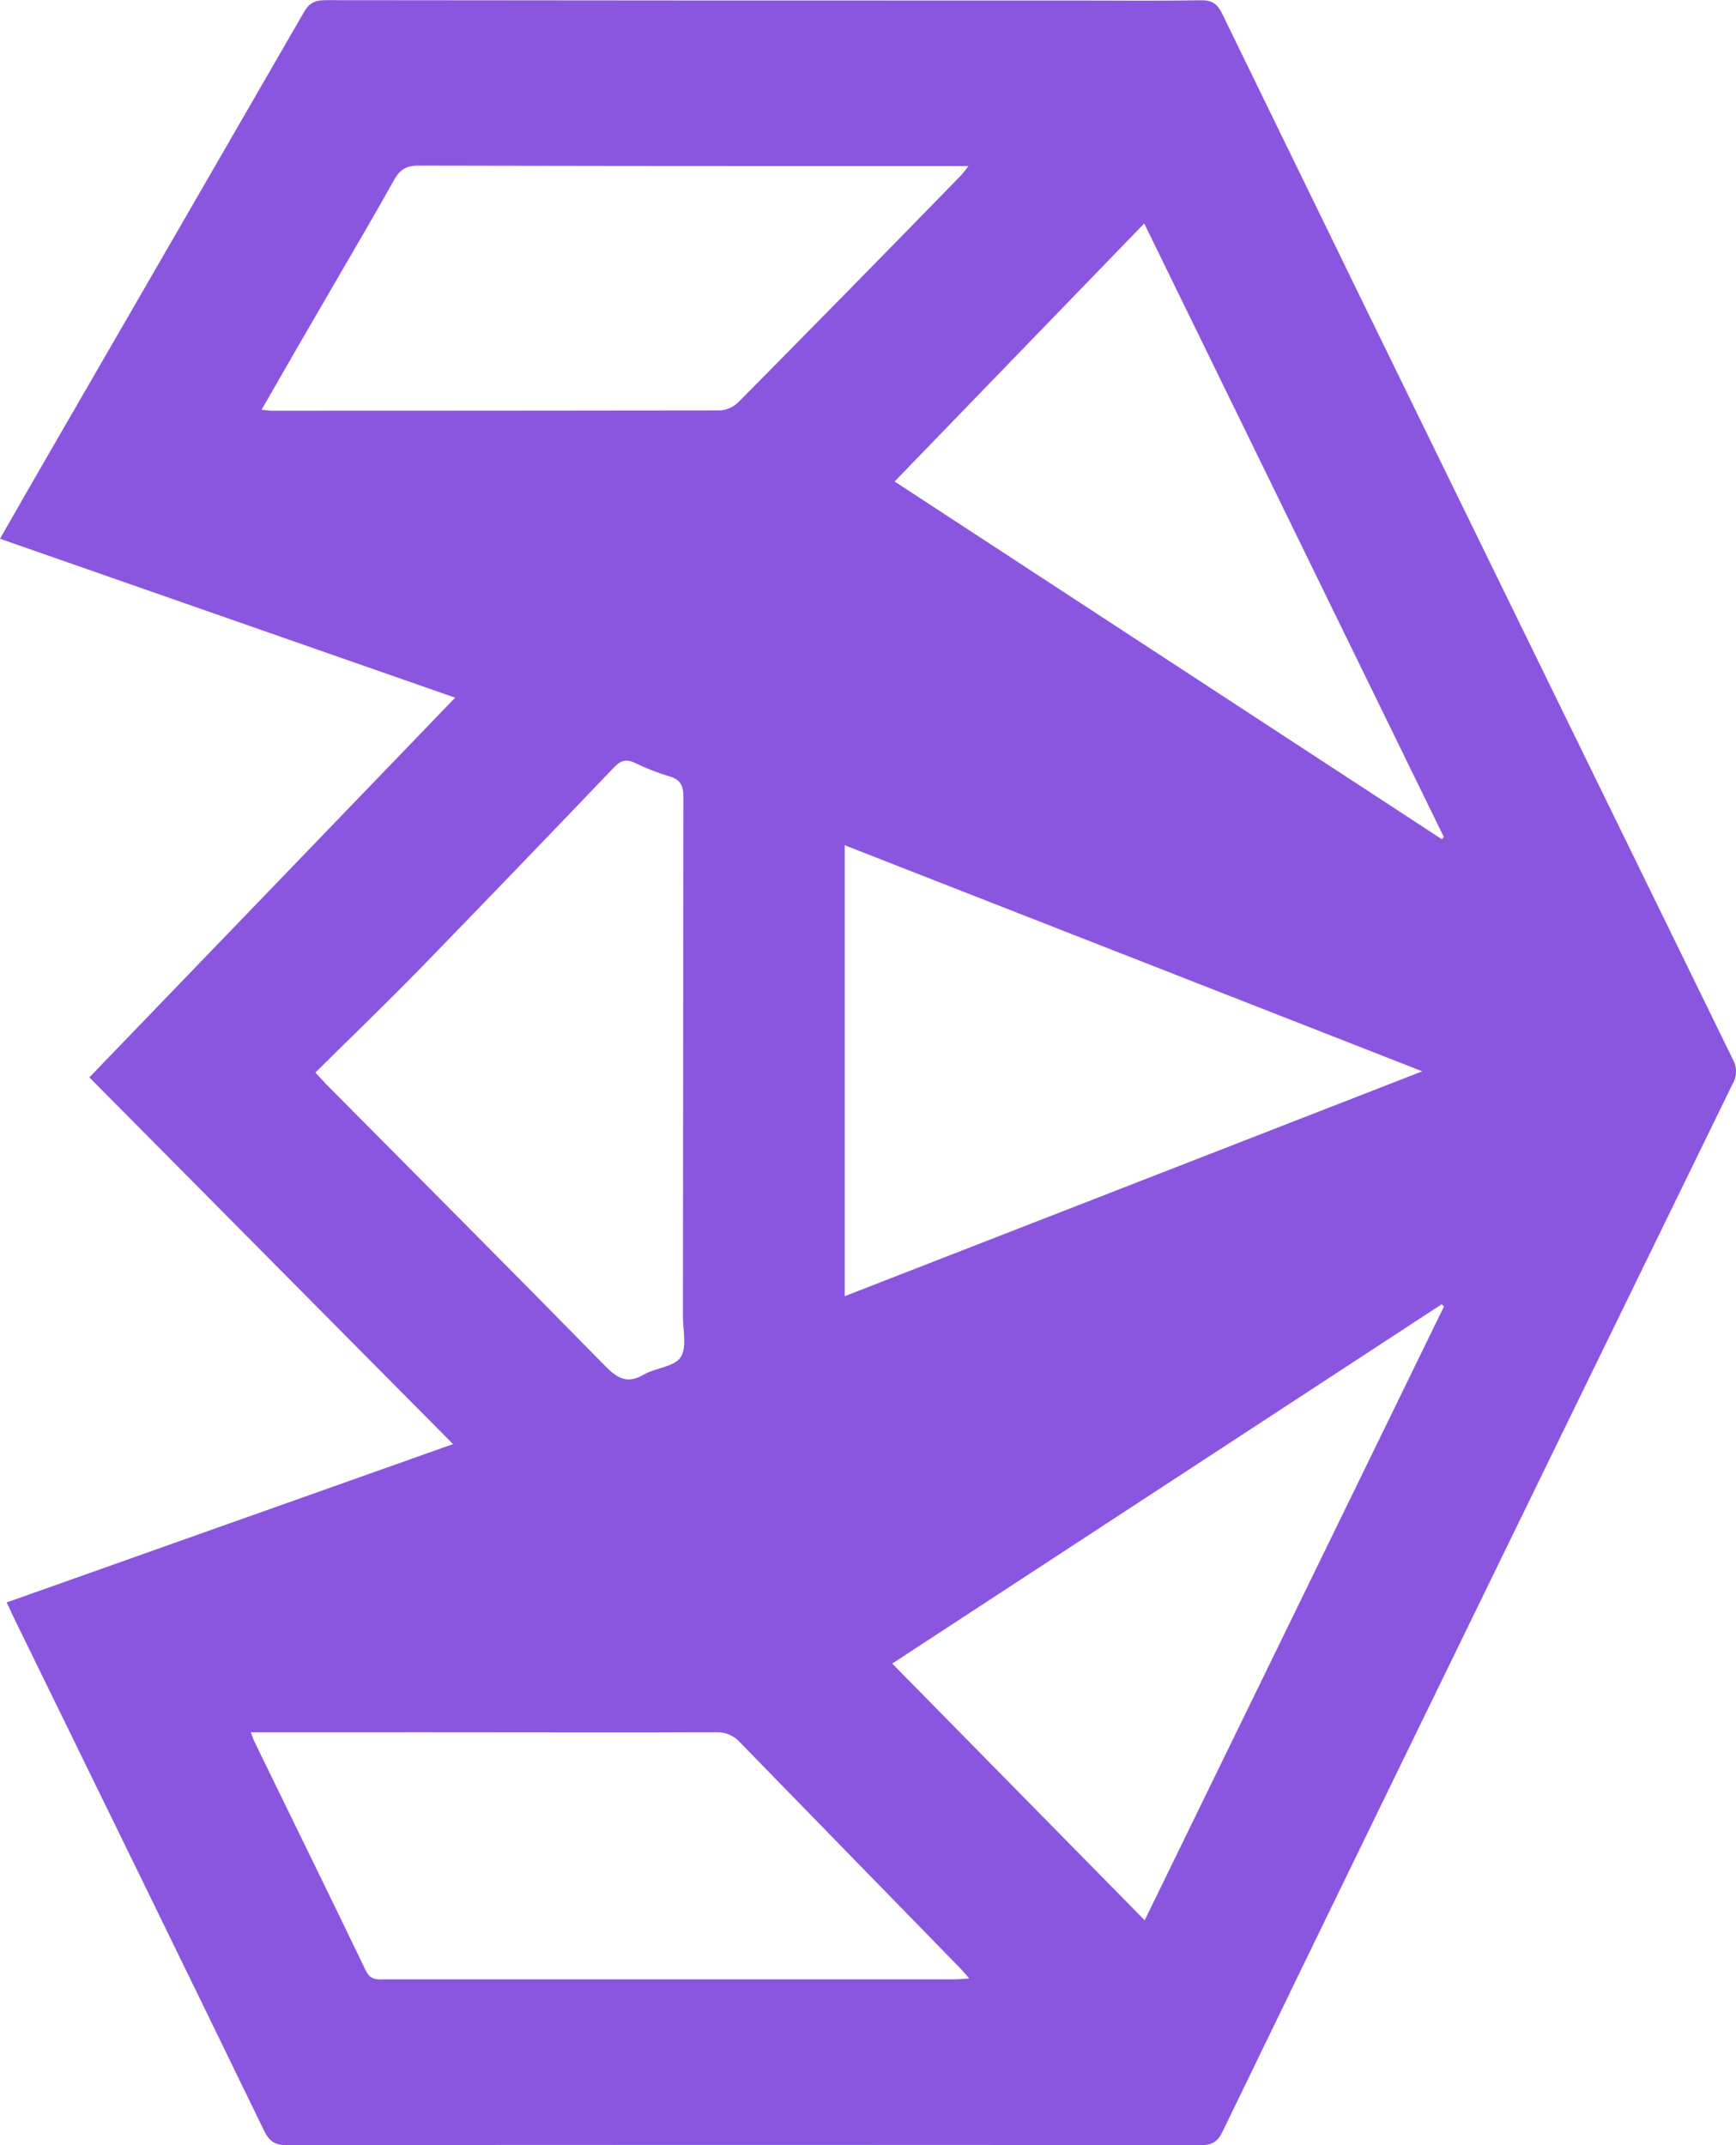 <?xml version="1.0" encoding="UTF-8"?> <svg xmlns="http://www.w3.org/2000/svg" width="34" height="42" viewBox="0 0 34 42" fill="none"><path d="M1.75 21.094C4.138 18.616 6.51 16.157 8.914 13.66L0 10.548C0.336 9.96 0.657 9.4 0.979 8.844C2.64 5.973 4.3 3.101 5.959 0.227C6.071 0.036 6.198 0.003 6.39 0.003C11.321 0.009 16.253 0.011 21.185 0.01C21.96 0.01 22.735 0.019 23.51 0.005C23.727 0.001 23.839 0.067 23.937 0.27C25.862 4.222 27.79 8.173 29.723 12.122C31.127 14.995 32.532 17.868 33.938 20.741C33.979 20.814 34.001 20.896 34 20.98C34 21.065 33.977 21.147 33.935 21.219C31.725 25.744 29.518 30.27 27.314 34.797C26.189 37.107 25.066 39.418 23.946 41.731C23.848 41.934 23.739 42 23.521 42C17.553 41.993 11.585 41.993 5.617 42C5.388 42 5.273 41.926 5.173 41.718C3.541 38.361 1.904 35.008 0.263 31.657C0.226 31.58 0.191 31.502 0.131 31.374L8.873 28.274L1.75 21.094ZM4.912 33.917C4.948 34.011 4.961 34.055 4.981 34.096C5.709 35.592 6.444 37.087 7.167 38.587C7.257 38.775 7.391 38.754 7.536 38.754C11.25 38.754 14.965 38.754 18.679 38.754C18.766 38.754 18.853 38.744 18.982 38.736C18.909 38.652 18.87 38.602 18.825 38.556C17.38 37.075 15.935 35.594 14.492 34.112C14.433 34.047 14.361 33.995 14.28 33.961C14.2 33.927 14.114 33.912 14.027 33.916C12.122 33.922 10.219 33.916 8.315 33.916L4.912 33.917ZM6.177 21C6.302 21.134 6.352 21.19 6.404 21.244C8.221 23.074 10.041 24.899 11.848 26.74C12.088 26.985 12.285 27.104 12.609 26.913C12.842 26.777 13.2 26.765 13.329 26.575C13.458 26.385 13.375 26.042 13.375 25.765C13.378 22.381 13.381 18.997 13.385 15.612C13.385 15.382 13.329 15.263 13.11 15.2C12.877 15.131 12.65 15.042 12.43 14.935C12.257 14.853 12.15 14.894 12.02 15.03C10.78 16.328 9.534 17.621 8.283 18.909C7.598 19.614 6.89 20.293 6.176 21H6.177ZM16.544 25.378L27.855 20.975L16.544 16.549V25.378ZM5.123 8.022C5.229 8.032 5.282 8.042 5.336 8.042C8.259 8.042 11.183 8.04 14.106 8.036C14.241 8.026 14.367 7.968 14.464 7.872C15.921 6.4 17.372 4.922 18.816 3.44C18.858 3.397 18.892 3.346 18.968 3.251H16.008C13.403 3.251 10.797 3.248 8.191 3.242C7.953 3.242 7.827 3.325 7.712 3.534C7.319 4.241 6.906 4.935 6.502 5.635C6.049 6.411 5.599 7.193 5.123 8.022ZM28.281 25.579L28.235 25.537L17.474 32.571L22.419 37.597C24.368 33.602 26.322 29.596 28.281 25.579ZM22.41 4.375C20.765 6.074 19.148 7.745 17.521 9.427L28.239 16.431L28.277 16.386C26.325 12.387 24.369 8.383 22.41 4.375Z" fill="#8A56DF"></path></svg> 